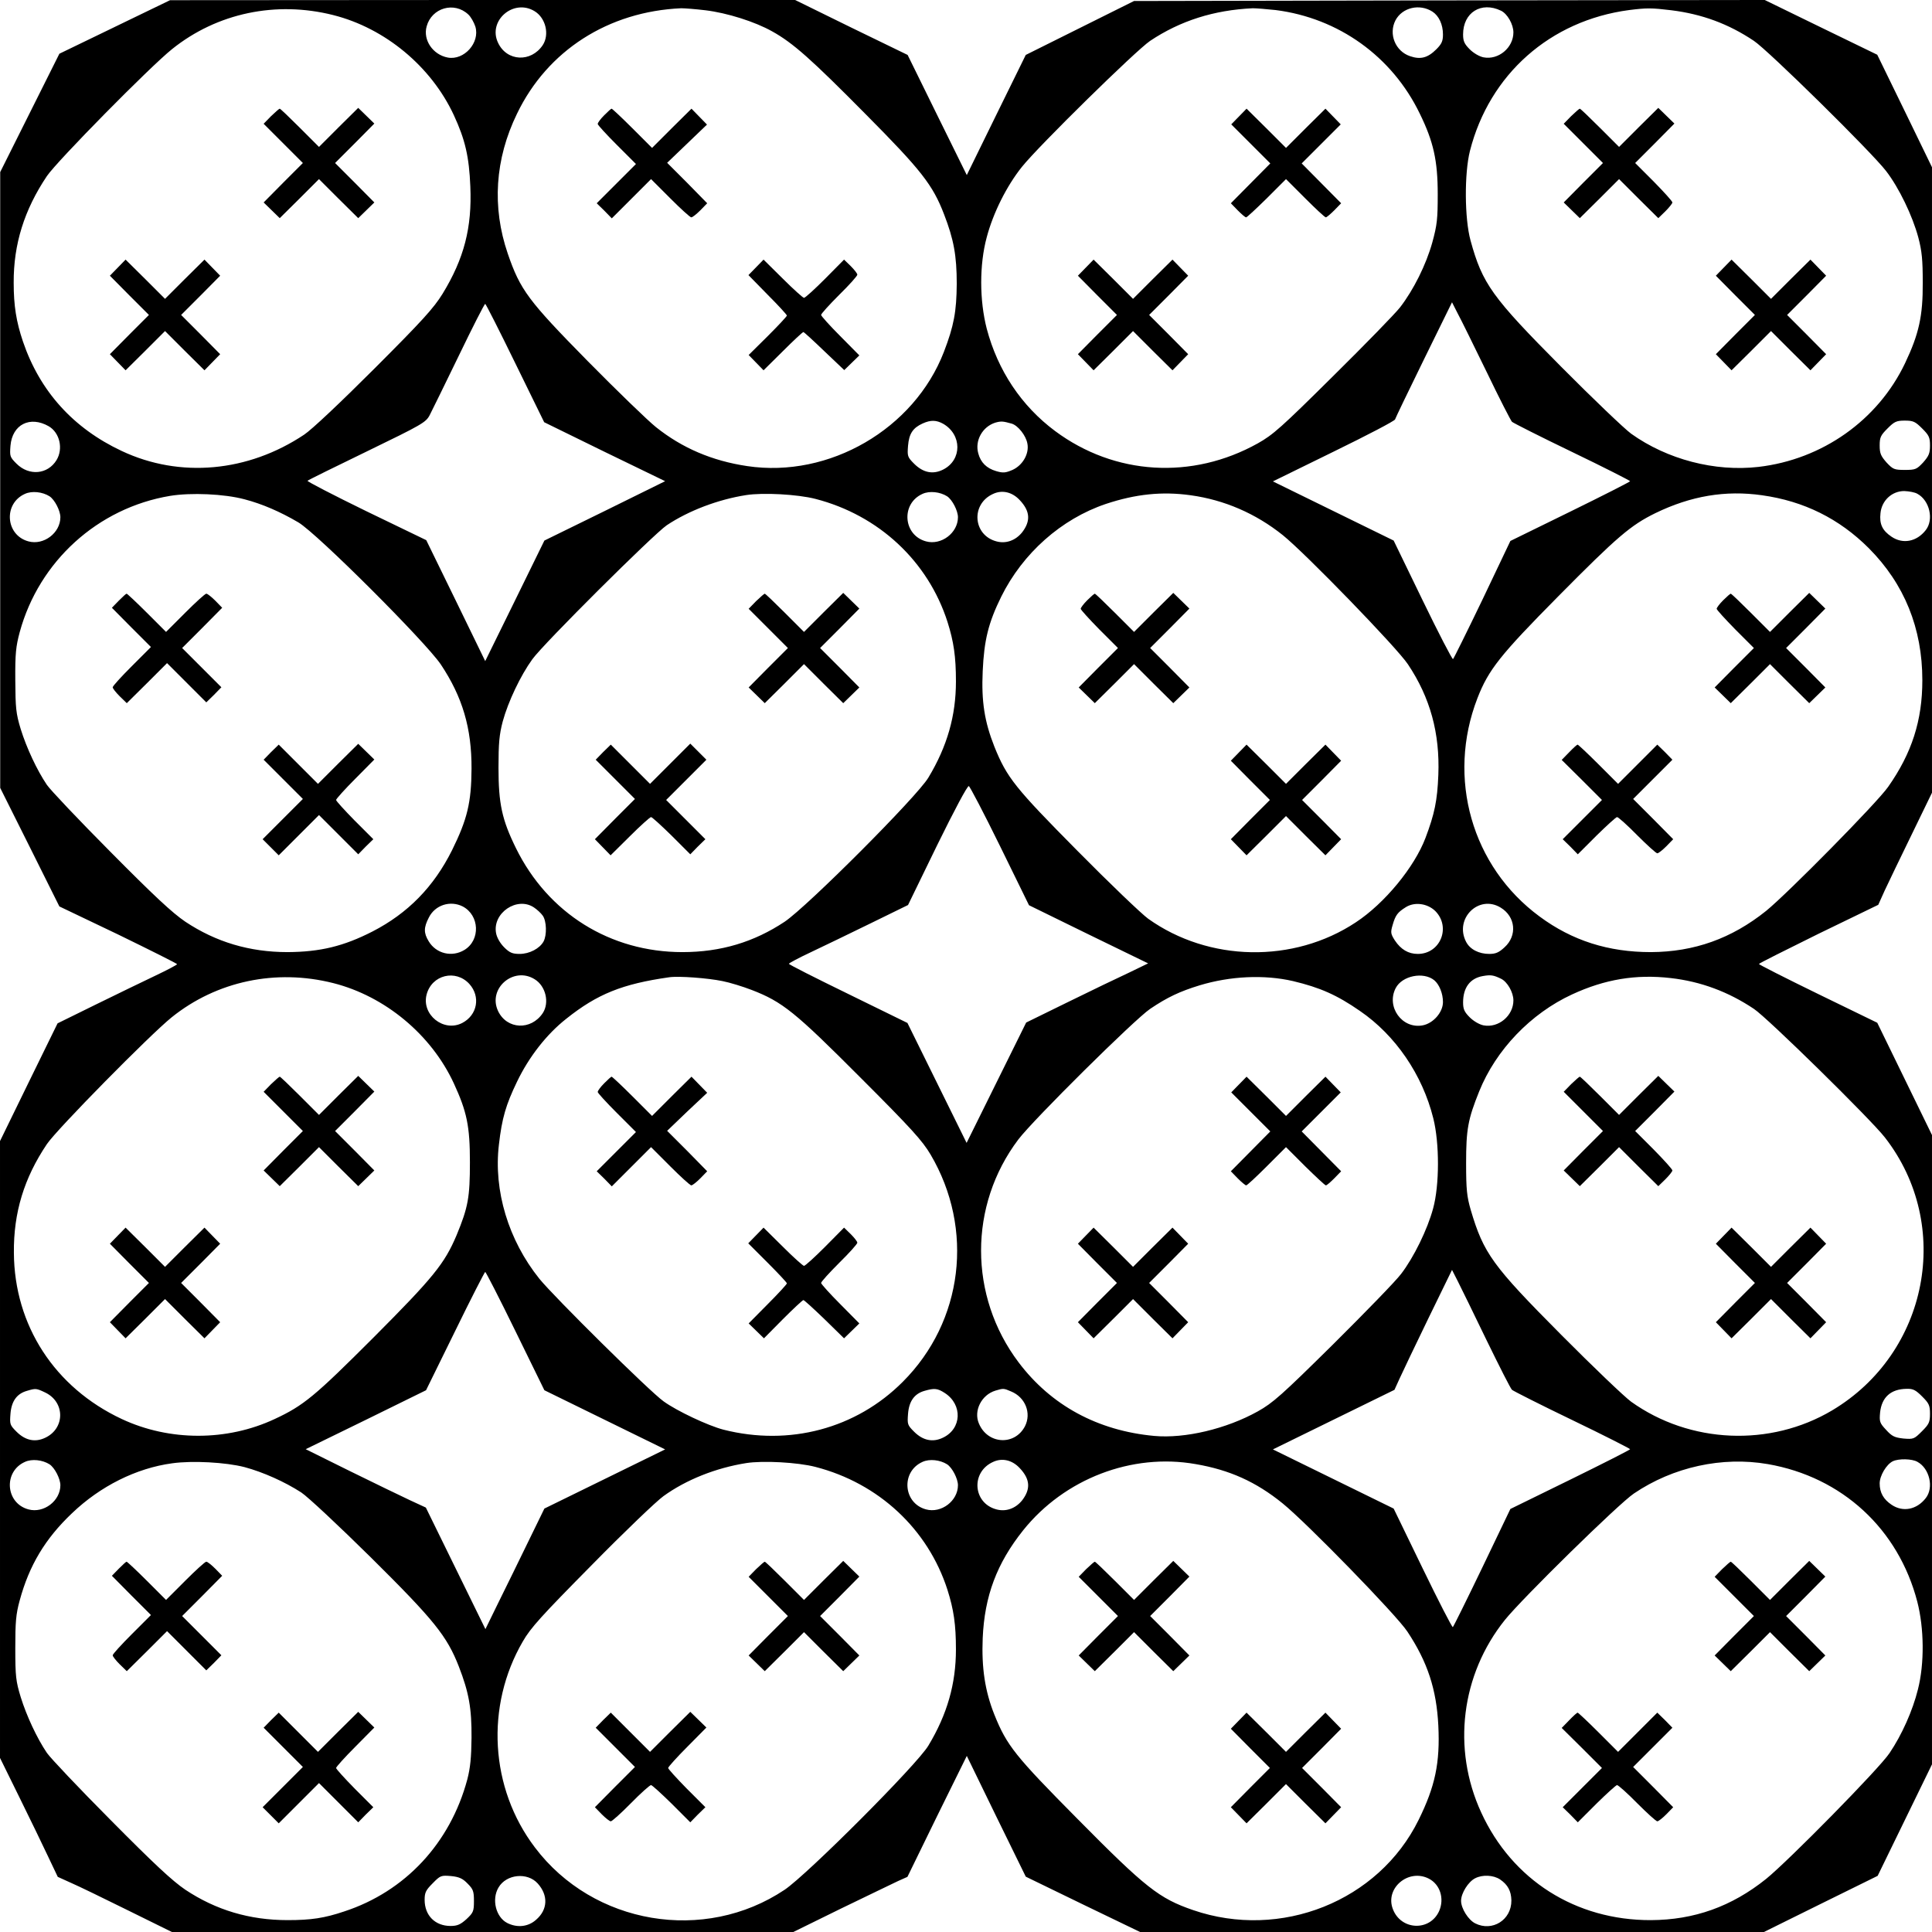 <?xml version="1.0" standalone="no"?>
<!DOCTYPE svg PUBLIC "-//W3C//DTD SVG 20010904//EN"
 "http://www.w3.org/TR/2001/REC-SVG-20010904/DTD/svg10.dtd">
<svg version="1.0" xmlns="http://www.w3.org/2000/svg"
 width="960pt" height="960pt" viewBox="0 0 960 960"
 preserveAspectRatio="xMidYMid meet">

<g transform="translate(0,960) scale(0.1,-0.1)"
fill="#000000" stroke="none">
<path d="M570 9466 l-275 -133 -147 -294 -147 -294 0 -1530 0 -1530 147 -294
147 -295 293 -140 c160 -78 292 -144 292 -147 0 -3 -49 -29 -108 -57 -59 -28
-193 -93 -297 -144 l-189 -93 -143 -292 -143 -293 0 -1533 0 -1532 96 -195
c53 -107 117 -240 143 -295 l48 -101 64 -29 c35 -15 163 -77 284 -137 l219
-108 1544 0 1544 0 236 116 c131 63 258 125 284 137 l47 21 147 301 148 300
146 -300 147 -300 284 -138 284 -137 1550 0 1550 0 283 140 282 139 135 277
135 277 0 1563 0 1564 -136 279 -136 279 -294 143 c-162 79 -294 146 -294 149
0 3 134 70 296 150 l297 144 32 71 c18 38 78 164 134 278 l101 208 0 1554 0
1554 -136 280 -136 279 -280 136 -279 136 -1567 -2 -1567 -3 -269 -134 -269
-134 -147 -299 -146 -298 -147 298 -147 299 -280 136 -279 137 -1553 0 -1553
-1 -275 -133z m1757 62 c13 -12 28 -39 35 -60 24 -80 -56 -169 -137 -154 -74
14 -124 87 -105 155 25 92 137 125 207 59z m330 16 c55 -34 74 -116 40 -168
-58 -87 -178 -82 -222 11 -53 110 77 222 182 157z m4461 -2 c32 -21 52 -64 52
-113 0 -33 -6 -47 -33 -74 -43 -43 -79 -52 -131 -34 -73 25 -107 110 -72 178
34 64 120 84 184 43z m340 5 c32 -15 62 -68 62 -108 0 -76 -74 -138 -148 -124
-21 4 -50 21 -69 40 -27 27 -33 41 -33 74 0 109 90 165 188 118z m-5802 -22
c258 -65 487 -256 599 -497 57 -123 76 -208 82 -354 9 -205 -31 -359 -138
-534 -44 -71 -100 -133 -338 -371 -169 -169 -312 -304 -350 -329 -279 -186
-617 -217 -906 -81 -241 113 -407 297 -491 544 -33 98 -46 177 -46 292 -1 192
53 363 165 530 50 74 512 543 622 631 223 179 516 241 801 169z m1849 24 c108
-13 247 -57 332 -105 103 -57 194 -138 464 -411 277 -279 334 -352 390 -498
48 -124 63 -205 63 -345 -1 -138 -14 -209 -64 -339 -148 -383 -570 -628 -977
-567 -175 26 -324 90 -454 194 -41 33 -193 180 -339 328 -295 300 -335 353
-397 534 -79 231 -64 469 46 695 151 314 454 508 816 524 17 0 70 -4 120 -10z
m2834 1 c313 -40 579 -231 716 -515 68 -139 89 -233 89 -400 0 -123 -3 -152
-27 -240 -31 -111 -93 -235 -160 -322 -25 -32 -175 -186 -334 -343 -256 -254
-298 -291 -373 -333 -326 -182 -711 -159 -1007 61 -168 125 -285 301 -340 509
-36 140 -37 317 0 454 32 121 99 255 175 350 85 106 566 578 637 626 150 100
317 153 510 162 17 0 68 -4 114 -9z m1966 -1 c152 -19 283 -67 410 -152 72
-48 586 -554 657 -647 64 -83 131 -222 160 -330 18 -68 22 -112 22 -225 1
-165 -19 -255 -88 -400 -135 -283 -411 -478 -728 -515 -217 -25 -454 37 -633
165 -33 24 -189 173 -347 332 -345 347 -392 413 -451 628 -30 109 -31 334 -3
445 97 381 399 648 791 700 88 11 111 11 210 -1z m-917 -1799 c62 -129 119
-240 125 -246 7 -6 141 -74 299 -150 158 -76 287 -142 288 -145 0 -3 -134 -71
-297 -151 l-298 -146 -139 -292 c-77 -160 -143 -293 -146 -295 -4 -2 -72 129
-151 292 l-144 297 -300 147 -300 147 302 148 c166 81 304 153 305 160 2 7 66
140 143 297 l140 285 29 -57 c17 -31 81 -162 144 -291z m-4828 46 l144 -294
300 -147 301 -146 -300 -148 -300 -147 -147 -300 -147 -299 -146 300 -147 301
-298 144 c-164 80 -295 148 -292 151 4 4 138 70 297 147 272 132 291 143 310
179 11 21 76 154 145 296 68 141 127 257 131 257 3 0 70 -132 149 -294z
m-2318 -314 c55 -32 73 -112 39 -168 -44 -72 -137 -80 -199 -18 -33 33 -34 37
-30 89 9 106 97 150 190 97z m4445 12 c93 -54 94 -179 0 -227 -51 -26 -100
-16 -145 29 -33 33 -34 38 -30 89 5 60 24 89 73 111 40 18 68 17 102 -2z m340
1 c31 -9 71 -59 78 -99 10 -50 -23 -108 -74 -131 -35 -15 -47 -16 -81 -6 -48
14 -77 43 -89 88 -18 64 21 133 85 153 29 8 38 7 81 -5z m4524 -24 c34 -34 39
-44 39 -85 0 -39 -6 -52 -34 -84 -32 -34 -38 -37 -91 -37 -53 0 -59 3 -91 37
-28 32 -34 45 -34 84 0 41 5 51 39 85 34 34 44 39 86 39 42 0 52 -5 86 -39z
m-9305 -337 c26 -17 54 -72 54 -104 0 -78 -83 -141 -159 -120 -114 31 -125
188 -17 236 35 16 87 10 122 -12z m4460 0 c26 -17 54 -72 54 -104 0 -78 -83
-141 -159 -120 -114 31 -125 188 -17 236 35 16 87 10 122 -12z m361 -19 c52
-55 55 -104 12 -160 -33 -41 -81 -58 -128 -45 -117 31 -128 186 -16 236 45 21
95 9 132 -31z m4461 31 c60 -33 82 -128 41 -180 -45 -58 -114 -71 -170 -33
-46 31 -61 63 -55 117 6 63 57 110 118 110 24 -1 53 -6 66 -14z m-8313 -27
c88 -23 178 -62 268 -115 95 -57 630 -592 707 -705 108 -162 154 -317 153
-519 -1 -168 -21 -251 -97 -405 -91 -182 -219 -313 -396 -404 -143 -73 -259
-101 -421 -102 -189 0 -356 50 -508 151 -65 44 -156 129 -372 347 -157 158
-299 308 -316 333 -50 74 -101 184 -130 277 -24 79 -26 105 -27 243 -1 132 3
168 22 239 96 352 388 617 747 677 104 17 269 10 370 -17z m2837 2 c314 -81
559 -309 656 -611 31 -98 42 -172 42 -296 0 -170 -43 -322 -137 -478 -55 -93
-600 -639 -714 -716 -152 -101 -317 -151 -508 -151 -359 0 -668 193 -827 516
-70 142 -87 222 -87 400 0 123 4 165 21 230 27 99 89 229 147 309 54 76 602
621 668 666 108 72 254 128 395 150 83 13 255 4 344 -19z m1865 18 c166 -23
322 -90 457 -198 111 -89 568 -560 622 -642 111 -166 159 -343 151 -549 -5
-129 -19 -195 -64 -314 -55 -145 -203 -325 -346 -419 -309 -205 -731 -197
-1032 18 -33 24 -191 175 -351 337 -310 313 -351 364 -413 518 -49 124 -65
224 -58 375 7 154 28 240 92 370 107 216 298 386 520 461 148 49 279 63 422
43z m2839 0 c207 -29 383 -116 530 -263 177 -178 266 -398 266 -656 0 -200
-52 -362 -170 -530 -56 -80 -498 -528 -606 -616 -172 -138 -358 -204 -573
-205 -211 0 -391 57 -553 177 -337 248 -462 688 -309 1084 55 142 113 215 403
508 293 296 359 352 481 412 177 86 349 115 531 89z m-3787 -1743 l144 -294
296 -145 296 -144 -95 -46 c-52 -24 -189 -90 -303 -146 l-208 -102 -148 -299
-148 -299 -147 298 -147 298 -294 144 c-162 79 -295 146 -295 150 0 3 48 29
108 57 59 28 192 92 296 143 l188 92 145 298 c86 175 150 295 157 293 6 -3 76
-137 155 -298z m-2670 -300 c84 -44 89 -167 9 -216 -62 -38 -141 -19 -178 43
-25 41 -25 68 1 118 31 62 106 86 168 55z m354 -5 c15 -10 35 -28 44 -41 19
-27 21 -96 4 -128 -19 -35 -70 -62 -119 -62 -36 0 -50 6 -77 33 -20 20 -36 48
-40 70 -19 100 104 184 188 128z m4479 -18 c79 -80 25 -213 -87 -213 -47 0
-84 22 -114 67 -21 33 -22 40 -11 77 14 49 25 63 65 88 44 28 108 19 147 -19z
m325 17 c74 -45 83 -139 19 -197 -28 -26 -44 -33 -76 -33 -52 0 -96 23 -115
60 -60 115 63 237 172 170z m-5125 -379 c57 -63 40 -155 -35 -194 -93 -48
-204 42 -177 142 26 97 144 126 212 52z m325 23 c55 -34 74 -116 40 -168 -58
-87 -178 -82 -222 10 -53 112 77 224 182 158z m4470 -5 c25 -21 43 -66 43
-108 0 -51 -48 -106 -101 -116 -102 -19 -182 92 -134 185 32 62 138 83 192 39z
m331 8 c32 -15 62 -68 62 -108 0 -76 -74 -138 -148 -124 -21 4 -50 21 -69 40
-27 27 -33 41 -33 74 0 74 35 120 98 131 39 7 53 5 90 -13z m-5802 -22 c257
-65 487 -256 599 -498 65 -141 80 -213 80 -392 0 -175 -9 -224 -66 -362 -60
-142 -115 -210 -413 -509 -292 -292 -347 -338 -491 -405 -237 -111 -523 -111
-760 0 -333 156 -534 465 -536 826 -2 200 51 372 164 540 49 73 512 543 620
630 224 180 518 242 803 170z m1934 10 c36 -7 101 -27 145 -44 153 -59 215
-109 540 -435 255 -255 308 -314 349 -383 218 -370 162 -829 -138 -1129 -232
-233 -564 -321 -891 -238 -77 20 -232 93 -298 141 -69 49 -544 519 -617 609
-154 192 -228 438 -201 666 15 132 35 199 90 313 59 123 147 236 245 313 154
123 279 173 511 206 47 7 193 -4 265 -19z m2835 0 c134 -32 218 -69 332 -148
177 -121 311 -317 365 -534 31 -123 31 -332 -1 -448 -28 -104 -96 -243 -159
-325 -27 -36 -180 -193 -338 -350 -256 -253 -299 -291 -374 -333 -156 -87
-362 -136 -515 -122 -281 26 -513 152 -674 366 -248 329 -248 780 -1 1107 76
100 578 597 655 649 86 58 148 87 246 117 152 46 321 54 464 21z m1877 15
c149 -17 286 -68 413 -153 67 -44 582 -550 651 -639 339 -436 216 -1071 -262
-1356 -308 -183 -707 -166 -999 43 -33 24 -189 173 -347 332 -343 345 -386
405 -450 621 -19 66 -23 100 -23 232 0 168 9 218 65 357 83 206 256 387 462
482 162 75 317 101 490 81z m-915 -1800 c63 -129 119 -240 126 -246 7 -6 141
-74 299 -150 158 -76 287 -142 288 -145 0 -3 -134 -71 -297 -151 l-298 -146
-140 -292 c-77 -160 -143 -293 -146 -295 -3 -3 -71 129 -150 292 l-144 297
-300 147 -300 147 302 148 302 148 25 55 c14 31 78 165 143 299 l118 242 29
-57 c16 -32 81 -164 143 -293z m-4826 46 l144 -294 300 -147 300 -147 -300
-147 -300 -147 -80 -164 c-44 -91 -110 -225 -147 -300 l-66 -135 -148 302
-148 302 -80 37 c-45 21 -179 86 -299 145 l-218 108 299 146 299 147 144 293
c79 162 147 294 150 295 3 0 71 -132 150 -294z m-2335 -306 c98 -48 97 -178
-1 -224 -50 -24 -99 -14 -143 30 -33 33 -34 37 -30 89 5 63 32 100 82 114 44
13 46 13 92 -9z m4469 -2 c89 -58 84 -178 -10 -222 -50 -24 -99 -14 -143 30
-33 33 -34 37 -30 89 5 63 32 100 82 114 49 14 64 13 101 -11z m329 8 c71 -29
102 -108 69 -173 -51 -98 -186 -90 -229 14 -27 63 13 142 82 163 40 12 41 12
78 -4z m4527 -25 c34 -34 39 -44 39 -86 0 -42 -5 -52 -40 -87 -39 -39 -42 -40
-92 -36 -44 5 -57 11 -86 43 -32 34 -34 41 -30 86 8 76 53 117 132 118 32 1
45 -6 77 -38z m-9305 -337 c26 -17 54 -72 54 -104 0 -78 -83 -141 -159 -120
-114 31 -125 188 -17 236 35 16 87 10 122 -12z m4460 0 c26 -17 54 -72 54
-104 0 -78 -83 -141 -159 -120 -114 31 -125 188 -17 236 35 16 87 10 122 -12z
m361 -19 c52 -55 55 -104 12 -160 -33 -41 -81 -58 -128 -45 -117 31 -128 186
-16 236 45 21 95 9 132 -31z m4461 31 c60 -33 82 -128 41 -180 -45 -58 -114
-71 -170 -33 -40 27 -59 60 -59 106 0 38 33 94 65 110 29 14 96 13 123 -3z
m-8313 -26 c93 -25 200 -73 282 -126 32 -21 187 -166 346 -323 316 -313 378
-391 437 -542 50 -129 64 -207 63 -354 -1 -98 -6 -149 -21 -207 -85 -317 -309
-557 -612 -656 -98 -33 -164 -43 -281 -43 -189 0 -356 50 -508 151 -65 44
-156 129 -372 347 -157 158 -299 308 -316 333 -50 74 -101 184 -130 277 -24
79 -27 103 -27 243 0 130 3 169 22 238 47 173 126 306 260 433 140 134 319
224 498 248 100 14 266 5 359 -19z m2837 1 c314 -81 559 -309 656 -611 31 -98
42 -172 42 -296 0 -170 -43 -322 -137 -478 -55 -93 -600 -639 -714 -716 -399
-267 -951 -174 -1241 210 -224 295 -247 703 -60 1024 39 68 94 128 342 379
162 165 323 319 357 343 112 81 260 140 411 164 83 13 255 4 344 -19z m1889
14 c169 -29 300 -88 432 -195 119 -96 567 -556 620 -637 101 -152 145 -288
154 -468 9 -185 -16 -302 -98 -468 -199 -404 -685 -598 -1121 -448 -168 58
-234 109 -574 453 -310 313 -351 364 -413 518 -47 118 -64 233 -58 380 9 209
70 372 201 536 205 256 540 385 857 329z m2843 0 c369 -64 649 -322 743 -684
34 -132 36 -307 3 -436 -26 -105 -80 -226 -141 -316 -51 -77 -502 -535 -613
-625 -172 -138 -358 -204 -573 -205 -373 -1 -689 199 -843 535 -146 317 -100
685 118 957 87 108 566 578 641 628 195 132 439 185 665 146z m-6461 -2084
c28 -28 32 -38 32 -87 0 -51 -3 -58 -37 -90 -30 -27 -46 -34 -79 -34 -77 0
-129 52 -129 130 0 36 6 48 40 82 38 39 42 40 91 36 40 -4 58 -12 82 -37z
m349 0 c53 -59 50 -130 -8 -180 -40 -36 -95 -41 -144 -16 -56 29 -78 117 -43
176 39 67 144 77 195 20z m4428 24 c56 -29 78 -99 51 -161 -46 -102 -190 -96
-230 10 -40 104 78 203 179 151z m354 -4 c38 -26 55 -57 56 -104 1 -97 -95
-157 -180 -114 -34 17 -70 74 -70 112 0 38 36 95 70 112 37 19 91 16 124 -6z"/>
<path d="M1347 9023 l-37 -38 97 -97 98 -98 -98 -98 -97 -98 40 -39 40 -39 98
97 97 97 97 -97 98 -97 40 39 40 39 -97 98 -98 98 98 98 97 98 -40 39 -40 39
-98 -97 -97 -97 -95 95 c-52 52 -97 95 -100 95 -3 0 -22 -17 -43 -37z"/>
<path d="M585 8270 l-39 -40 97 -98 97 -97 -97 -97 -97 -98 39 -40 39 -40 98
97 98 98 98 -98 98 -97 39 40 39 40 -97 98 -97 97 97 97 97 98 -39 40 -39 40
-98 -97 -98 -98 -98 98 -98 97 -39 -40z"/>
<path d="M3002 9027 c-18 -18 -32 -37 -32 -43 0 -5 43 -52 95 -104 l95 -95
-97 -97 -98 -98 38 -37 37 -38 98 98 97 97 95 -95 c52 -52 99 -95 105 -95 6 0
26 16 45 35 l34 35 -99 101 -100 100 99 95 99 95 -39 40 -38 39 -98 -97 -98
-98 -98 98 c-53 53 -100 97 -103 97 -3 0 -19 -15 -37 -33z"/>
<path d="M3757 8272 l-38 -39 95 -97 c53 -53 96 -100 96 -104 0 -4 -43 -50
-95 -102 l-95 -94 37 -38 37 -38 96 95 c52 52 98 95 102 95 3 0 50 -43 104
-95 l99 -94 38 37 37 36 -95 96 c-52 52 -95 100 -95 105 0 6 41 51 90 100 50
49 90 94 90 100 0 6 -15 25 -33 43 l-33 32 -94 -95 c-52 -52 -99 -95 -105 -95
-5 0 -53 43 -105 95 l-96 95 -37 -38z"/>
<path d="M6156 9021 l-38 -39 97 -97 97 -97 -98 -99 -98 -99 34 -35 c19 -19
37 -35 42 -35 4 0 50 43 103 95 l95 95 95 -95 c52 -52 98 -95 103 -95 4 0 23
16 42 35 l34 35 -98 99 -98 99 97 97 97 97 -38 39 -38 39 -98 -97 -98 -98 -98
98 -98 97 -38 -39z"/>
<path d="M5395 8270 l-39 -40 97 -98 97 -97 -97 -97 -97 -98 39 -40 39 -40 98
97 98 98 98 -98 98 -97 39 40 39 40 -97 98 -97 97 97 97 97 98 -39 40 -39 40
-98 -97 -98 -98 -98 98 -98 97 -39 -40z"/>
<path d="M7807 9023 l-37 -38 97 -97 98 -98 -98 -98 -97 -98 40 -39 40 -39 98
97 97 97 97 -97 98 -97 35 34 c19 19 35 39 35 44 0 6 -42 52 -92 103 l-93 93
98 98 97 98 -40 39 -40 39 -98 -97 -97 -97 -95 95 c-52 52 -97 95 -100 95 -3
0 -22 -17 -43 -37z"/>
<path d="M8565 8270 l-39 -40 97 -98 97 -97 -97 -97 -97 -98 39 -40 39 -40 98
97 98 98 98 -98 98 -97 39 40 39 40 -97 98 -97 97 97 97 97 98 -39 40 -39 40
-98 -97 -98 -98 -98 98 -98 97 -39 -40z"/>
<path d="M590 6615 l-34 -35 97 -98 97 -97 -95 -95 c-52 -52 -95 -99 -95 -105
0 -6 16 -26 35 -45 l35 -34 100 99 100 100 98 -98 97 -97 38 37 37 38 -97 97
-98 98 100 100 99 100 -34 35 c-19 19 -39 35 -45 35 -6 0 -53 -43 -105 -95
l-95 -95 -95 95 c-52 52 -98 95 -101 95 -3 0 -20 -16 -39 -35z"/>
<path d="M1347 5863 l-37 -38 97 -97 98 -98 -100 -100 -100 -100 40 -40 40
-40 100 100 100 100 97 -97 98 -98 37 38 38 37 -93 93 c-50 51 -92 97 -92 102
0 5 43 53 95 105 l95 96 -40 39 -40 39 -100 -99 -100 -100 -98 98 -97 97 -38
-37z"/>
<path d="M3757 6613 l-37 -38 97 -97 98 -98 -98 -98 -97 -98 40 -39 40 -39 98
97 97 97 97 -97 98 -97 40 39 40 39 -97 98 -98 98 98 98 97 98 -40 39 -40 39
-98 -97 -97 -97 -95 95 c-52 52 -97 95 -100 95 -3 0 -22 -17 -43 -37z"/>
<path d="M2997 5863 l-37 -38 97 -97 98 -98 -100 -100 -99 -100 39 -40 39 -40
96 95 c52 52 100 95 105 95 5 0 51 -42 102 -92 l93 -93 37 38 38 37 -98 98
-97 97 100 100 100 100 -40 40 -40 40 -100 -100 -100 -100 -98 98 -97 97 -38
-37z"/>
<path d="M5402 6617 c-18 -18 -32 -37 -32 -42 0 -5 42 -51 92 -102 l93 -93
-98 -98 -97 -98 40 -39 40 -39 98 97 97 97 97 -97 98 -97 40 39 40 39 -97 98
-98 98 98 98 97 98 -40 39 -40 39 -98 -97 -97 -97 -95 95 c-52 52 -97 95 -100
95 -3 0 -20 -15 -38 -33z"/>
<path d="M6155 5860 l-39 -40 97 -98 97 -97 -97 -97 -97 -98 39 -40 39 -40 98
97 98 98 98 -98 98 -97 39 40 39 40 -97 98 -97 97 97 97 97 98 -39 40 -39 40
-98 -97 -98 -98 -98 98 -98 97 -39 -40z"/>
<path d="M8562 6617 c-18 -18 -32 -37 -32 -42 0 -5 42 -51 92 -102 l93 -93
-98 -98 -97 -98 40 -39 40 -39 98 97 97 97 97 -97 98 -97 40 39 40 39 -97 98
-98 98 98 98 97 98 -40 39 -40 39 -98 -97 -97 -97 -95 95 c-52 52 -97 95 -100
95 -3 0 -20 -15 -38 -33z"/>
<path d="M7797 5862 l-37 -38 100 -99 100 -100 -97 -97 -98 -98 38 -37 37 -38
93 93 c51 50 97 92 102 92 6 0 51 -40 100 -90 49 -49 94 -90 100 -90 6 0 26
16 45 35 l34 35 -99 100 -100 100 98 98 97 97 -37 38 -38 37 -97 -97 -98 -98
-98 98 c-53 53 -100 97 -103 97 -3 0 -22 -17 -42 -38z"/>
<path d="M1347 4213 l-37 -38 97 -97 98 -98 -98 -98 -97 -98 40 -39 40 -39 98
97 97 97 97 -97 98 -97 40 39 40 39 -97 98 -98 98 98 98 97 98 -40 39 -40 39
-98 -97 -97 -97 -95 95 c-52 52 -97 95 -100 95 -3 0 -22 -17 -43 -37z"/>
<path d="M585 3460 l-39 -40 97 -98 97 -97 -97 -97 -97 -98 39 -40 39 -40 98
97 98 98 98 -98 98 -97 39 40 39 40 -97 98 -97 97 97 97 97 98 -39 40 -39 40
-98 -97 -98 -98 -98 98 -98 97 -39 -40z"/>
<path d="M3002 4217 c-18 -18 -32 -37 -32 -43 0 -5 43 -52 95 -104 l95 -95
-97 -97 -98 -98 38 -37 37 -38 98 98 97 97 95 -95 c52 -52 99 -95 105 -95 6 0
26 16 45 35 l34 35 -99 101 -100 100 99 95 100 94 -39 40 -39 40 -98 -97 -98
-98 -98 98 c-53 53 -100 97 -103 97 -3 0 -19 -15 -37 -33z"/>
<path d="M3756 3461 l-38 -39 96 -96 c53 -53 96 -99 96 -103 0 -4 -43 -51 -95
-103 l-95 -96 38 -37 38 -37 94 95 c52 52 98 95 102 95 4 0 51 -43 105 -95
l97 -95 38 37 38 37 -95 96 c-52 52 -95 100 -95 105 0 6 41 51 90 100 50 49
90 94 90 100 0 6 -15 25 -33 43 l-33 32 -94 -95 c-52 -52 -99 -95 -105 -95 -5
0 -53 43 -105 95 l-96 95 -38 -39z"/>
<path d="M6156 4211 l-38 -39 97 -97 97 -97 -98 -99 -98 -99 34 -35 c19 -19
38 -35 42 -35 5 0 51 43 103 95 l95 95 95 -95 c53 -52 99 -95 103 -95 5 0 23
16 42 35 l34 35 -98 99 -98 99 97 97 97 97 -38 39 -38 39 -98 -97 -98 -98 -98
98 -98 97 -38 -39z"/>
<path d="M5395 3460 l-39 -40 97 -98 97 -97 -97 -97 -97 -98 39 -40 39 -40 98
97 98 98 98 -98 98 -97 39 40 39 40 -97 98 -97 97 97 97 97 98 -39 40 -39 40
-98 -97 -98 -98 -98 98 -98 97 -39 -40z"/>
<path d="M7807 4213 l-37 -38 97 -97 98 -98 -98 -98 -97 -98 40 -39 40 -39 98
97 97 97 97 -97 98 -97 35 34 c19 19 35 39 35 44 0 6 -42 52 -92 103 l-93 93
98 98 97 98 -40 39 -40 39 -98 -97 -97 -97 -95 95 c-52 52 -97 95 -100 95 -3
0 -22 -17 -43 -37z"/>
<path d="M8565 3460 l-39 -40 97 -98 97 -97 -97 -97 -97 -98 39 -40 39 -40 98
97 98 98 98 -98 98 -97 39 40 39 40 -97 98 -97 97 97 97 97 98 -39 40 -39 40
-98 -97 -98 -98 -98 98 -98 97 -39 -40z"/>
<path d="M590 1805 l-34 -35 97 -98 97 -97 -95 -95 c-52 -52 -95 -99 -95 -105
0 -6 16 -26 35 -45 l35 -34 100 99 100 100 98 -98 97 -97 38 37 37 38 -97 97
-98 98 100 100 99 100 -34 35 c-19 19 -39 35 -45 35 -6 0 -53 -43 -105 -95
l-95 -95 -95 95 c-52 52 -98 95 -101 95 -3 0 -20 -16 -39 -35z"/>
<path d="M1347 1053 l-37 -38 97 -97 98 -98 -100 -100 -100 -100 40 -40 40
-40 100 100 100 100 97 -97 98 -98 37 38 38 37 -93 93 c-50 51 -92 97 -92 102
0 5 43 53 95 105 l95 96 -40 39 -40 39 -100 -99 -100 -100 -98 98 -97 97 -38
-37z"/>
<path d="M3757 1803 l-37 -38 97 -97 98 -98 -98 -98 -97 -98 40 -39 40 -39 98
97 97 97 97 -97 98 -97 40 39 40 39 -97 98 -98 98 98 98 97 98 -40 39 -40 39
-98 -97 -97 -97 -95 95 c-52 52 -97 95 -100 95 -3 0 -22 -17 -43 -37z"/>
<path d="M2997 1053 l-37 -38 97 -97 98 -98 -100 -100 -99 -100 34 -35 c19
-19 39 -35 45 -35 6 0 51 40 100 90 49 50 94 90 100 90 5 0 51 -42 102 -92
l93 -93 37 38 38 37 -93 93 c-50 51 -92 97 -92 102 0 5 43 53 95 105 l95 96
-40 39 -40 39 -100 -99 -100 -100 -98 98 -97 97 -38 -37z"/>
<path d="M5397 1803 l-37 -38 97 -97 98 -98 -98 -98 -97 -98 40 -39 40 -39 98
97 97 97 97 -97 98 -97 40 39 40 39 -97 98 -98 98 98 98 97 98 -40 39 -40 39
-98 -97 -97 -97 -95 95 c-52 52 -97 95 -100 95 -3 0 -22 -17 -43 -37z"/>
<path d="M6155 1050 l-39 -40 97 -98 97 -97 -97 -97 -97 -98 39 -40 39 -40 98
97 98 98 98 -98 98 -97 39 40 39 40 -97 98 -97 97 97 97 97 98 -39 40 -39 40
-98 -97 -98 -98 -98 98 -98 97 -39 -40z"/>
<path d="M8557 1803 l-37 -38 97 -97 98 -98 -98 -98 -97 -98 40 -39 40 -39 98
97 97 97 97 -97 98 -97 40 39 40 39 -97 98 -98 98 98 98 97 98 -40 39 -40 39
-98 -97 -97 -97 -95 95 c-52 52 -97 95 -100 95 -3 0 -22 -17 -43 -37z"/>
<path d="M7797 1052 l-37 -38 100 -99 100 -100 -97 -97 -98 -98 38 -37 37 -38
93 93 c51 50 97 92 102 92 6 0 51 -40 100 -90 49 -49 94 -90 100 -90 6 0 26
16 45 35 l34 35 -99 100 -100 100 98 98 97 97 -37 38 -38 37 -97 -97 -98 -98
-98 98 c-53 53 -100 97 -103 97 -3 0 -22 -17 -42 -38z"/>
</g>
</svg>

